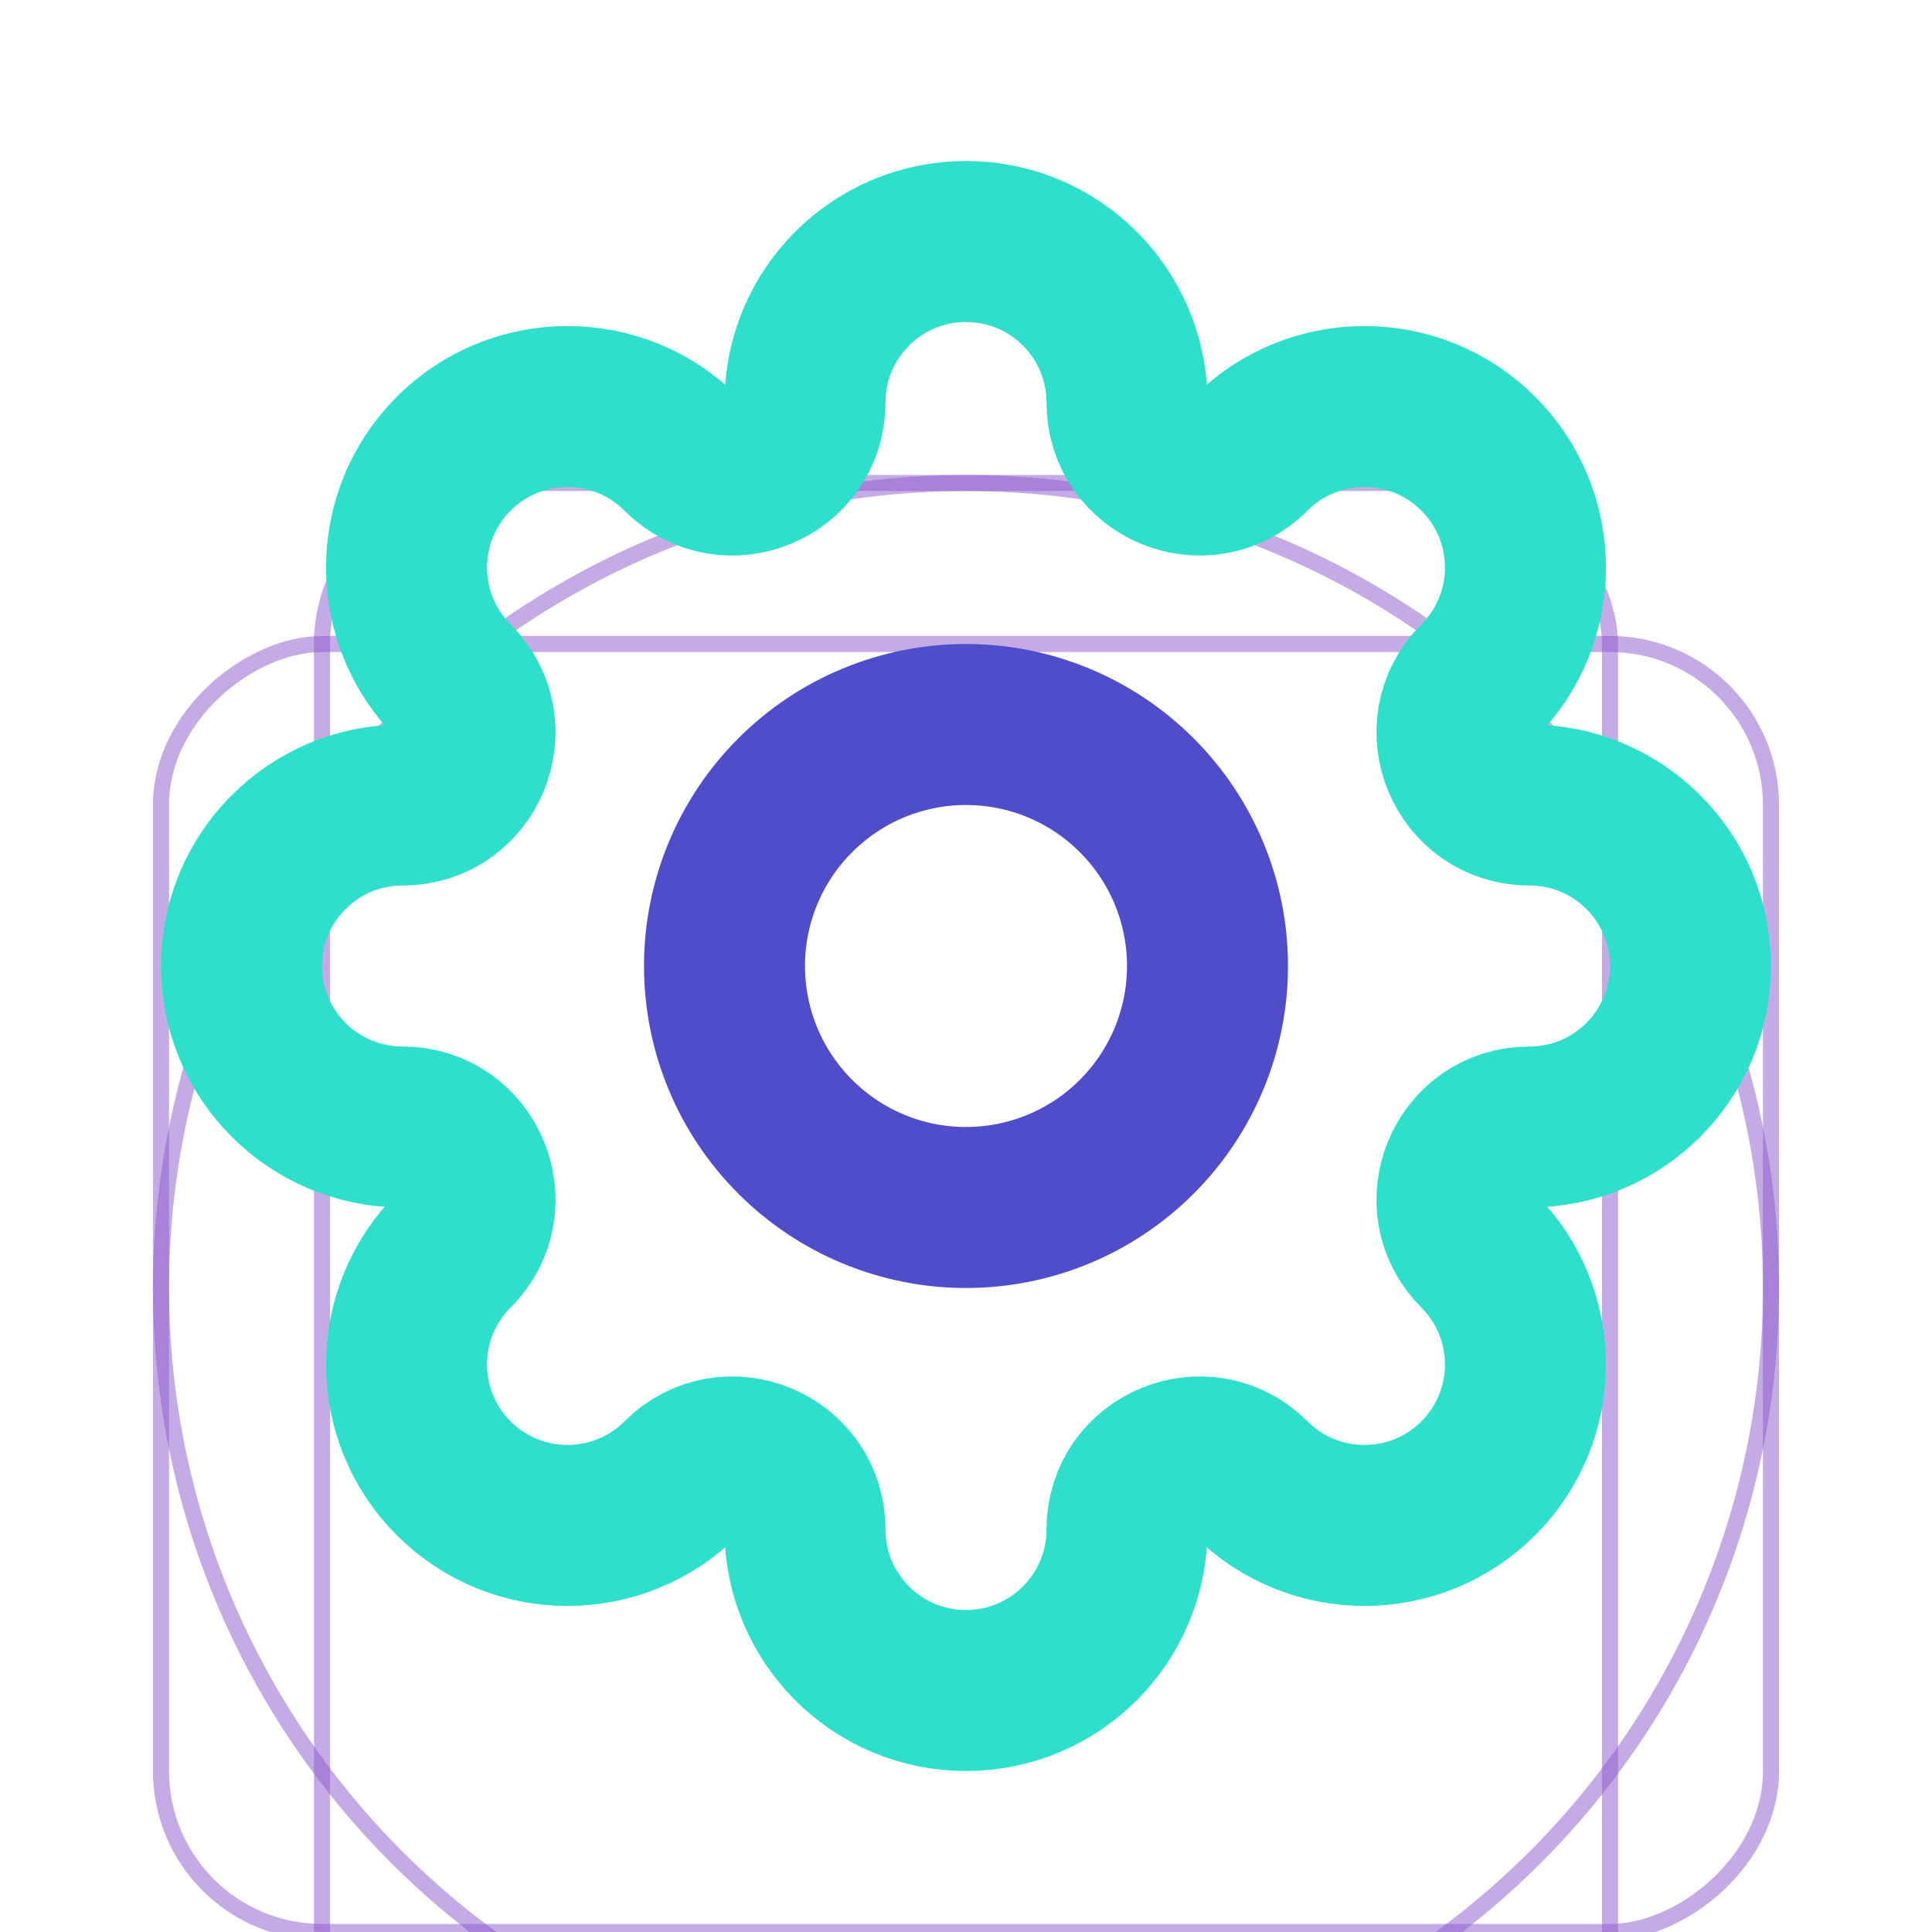 <svg
	width="24"
	height="24"
	viewBox="0 0 24 24"
	fill="none"
	xmlns="http://www.w3.org/2000/svg"
>
	<g clip-path="url(#clip0_76_4673)">
		<g filter="url(#filter0_d_76_4673)">
			<rect width="24" height="24" fill="white" />
			<circle
				opacity="0.5"
				cx="12"
				cy="12"
				r="10"
				stroke="#8C58CD"
				stroke-width="0.2"
			/>
			<rect
				opacity="0.5"
				x="4"
				y="2"
				width="16"
				height="20"
				rx="2"
				stroke="#8C58CD"
				stroke-width="0.2"
			/>
			<rect
				opacity="0.5"
				x="22"
				y="4"
				width="16"
				height="20"
				rx="2"
				transform="rotate(90 22 4)"
				stroke="#8C58CD"
				stroke-width="0.2"
			/>
		</g>
		<path
			d="M12 3C10.895 3 10 3.895 10 5V5C10 5.801 9.031 6.203 8.464 5.636V5.636C7.683 4.855 6.417 4.855 5.636 5.636C4.855 6.417 4.855 7.683 5.636 8.464V8.464C6.203 9.031 5.801 10 5 10V10C3.895 10 3 10.895 3 12C3 13.105 3.895 14 5 14V14C5.801 14 6.203 14.969 5.636 15.536V15.536C4.855 16.317 4.855 17.583 5.636 18.364C6.417 19.145 7.683 19.145 8.464 18.364V18.364C9.031 17.797 10 18.199 10 19V19C10 20.105 10.895 21 12 21C13.105 21 14 20.105 14 19V19C14 18.199 14.969 17.797 15.536 18.364V18.364C16.317 19.145 17.583 19.145 18.364 18.364C19.145 17.583 19.145 16.317 18.364 15.536V15.536C17.797 14.969 18.199 14 19 14V14C20.105 14 21 13.105 21 12C21 10.895 20.105 10 19 10V10C18.199 10 17.797 9.031 18.364 8.464V8.464C19.145 7.683 19.145 6.417 18.364 5.636C17.583 4.855 16.317 4.855 15.536 5.636V5.636C14.969 6.203 14 5.801 14 5V5C14 3.895 13.105 3 12 3Z"
			stroke="#2EE0CB"
			stroke-width="2"
			stroke-linecap="round"
			stroke-linejoin="round"
		/>
		<path
			d="M15 12C15 12.796 14.684 13.559 14.121 14.121C13.559 14.684 12.796 15 12 15C11.204 15 10.441 14.684 9.879 14.121C9.316 13.559 9 12.796 9 12C9 11.204 9.316 10.441 9.879 9.879C10.441 9.316 11.204 9 12 9C12.796 9 13.559 9.316 14.121 9.879C14.684 10.441 15 11.204 15 12V12Z"
			stroke="#504DCB"
			stroke-width="2"
			stroke-linecap="round"
			stroke-linejoin="round"
		/>
	</g>
	<defs>
		<filter
			id="filter0_d_76_4673"
			x="-4"
			y="0"
			width="32"
			height="32"
			filterUnits="userSpaceOnUse"
			color-interpolation-filters="sRGB"
		>
			<feFlood flood-opacity="0" result="BackgroundImageFix" />
			<feColorMatrix
				in="SourceAlpha"
				type="matrix"
				values="0 0 0 0 0 0 0 0 0 0 0 0 0 0 0 0 0 0 127 0"
				result="hardAlpha"
			/>
			<feOffset dy="4" />
			<feGaussianBlur stdDeviation="2" />
			<feComposite in2="hardAlpha" operator="out" />
			<feColorMatrix
				type="matrix"
				values="0 0 0 0 0 0 0 0 0 0 0 0 0 0 0 0 0 0 0.25 0"
			/>
			<feBlend
				mode="normal"
				in2="BackgroundImageFix"
				result="effect1_dropShadow_76_4673"
			/>
			<feBlend
				mode="normal"
				in="SourceGraphic"
				in2="effect1_dropShadow_76_4673"
				result="shape"
			/>
		</filter>
		<clipPath id="clip0_76_4673">
			<rect width="24" height="24" fill="white" />
		</clipPath>
	</defs>
</svg>
